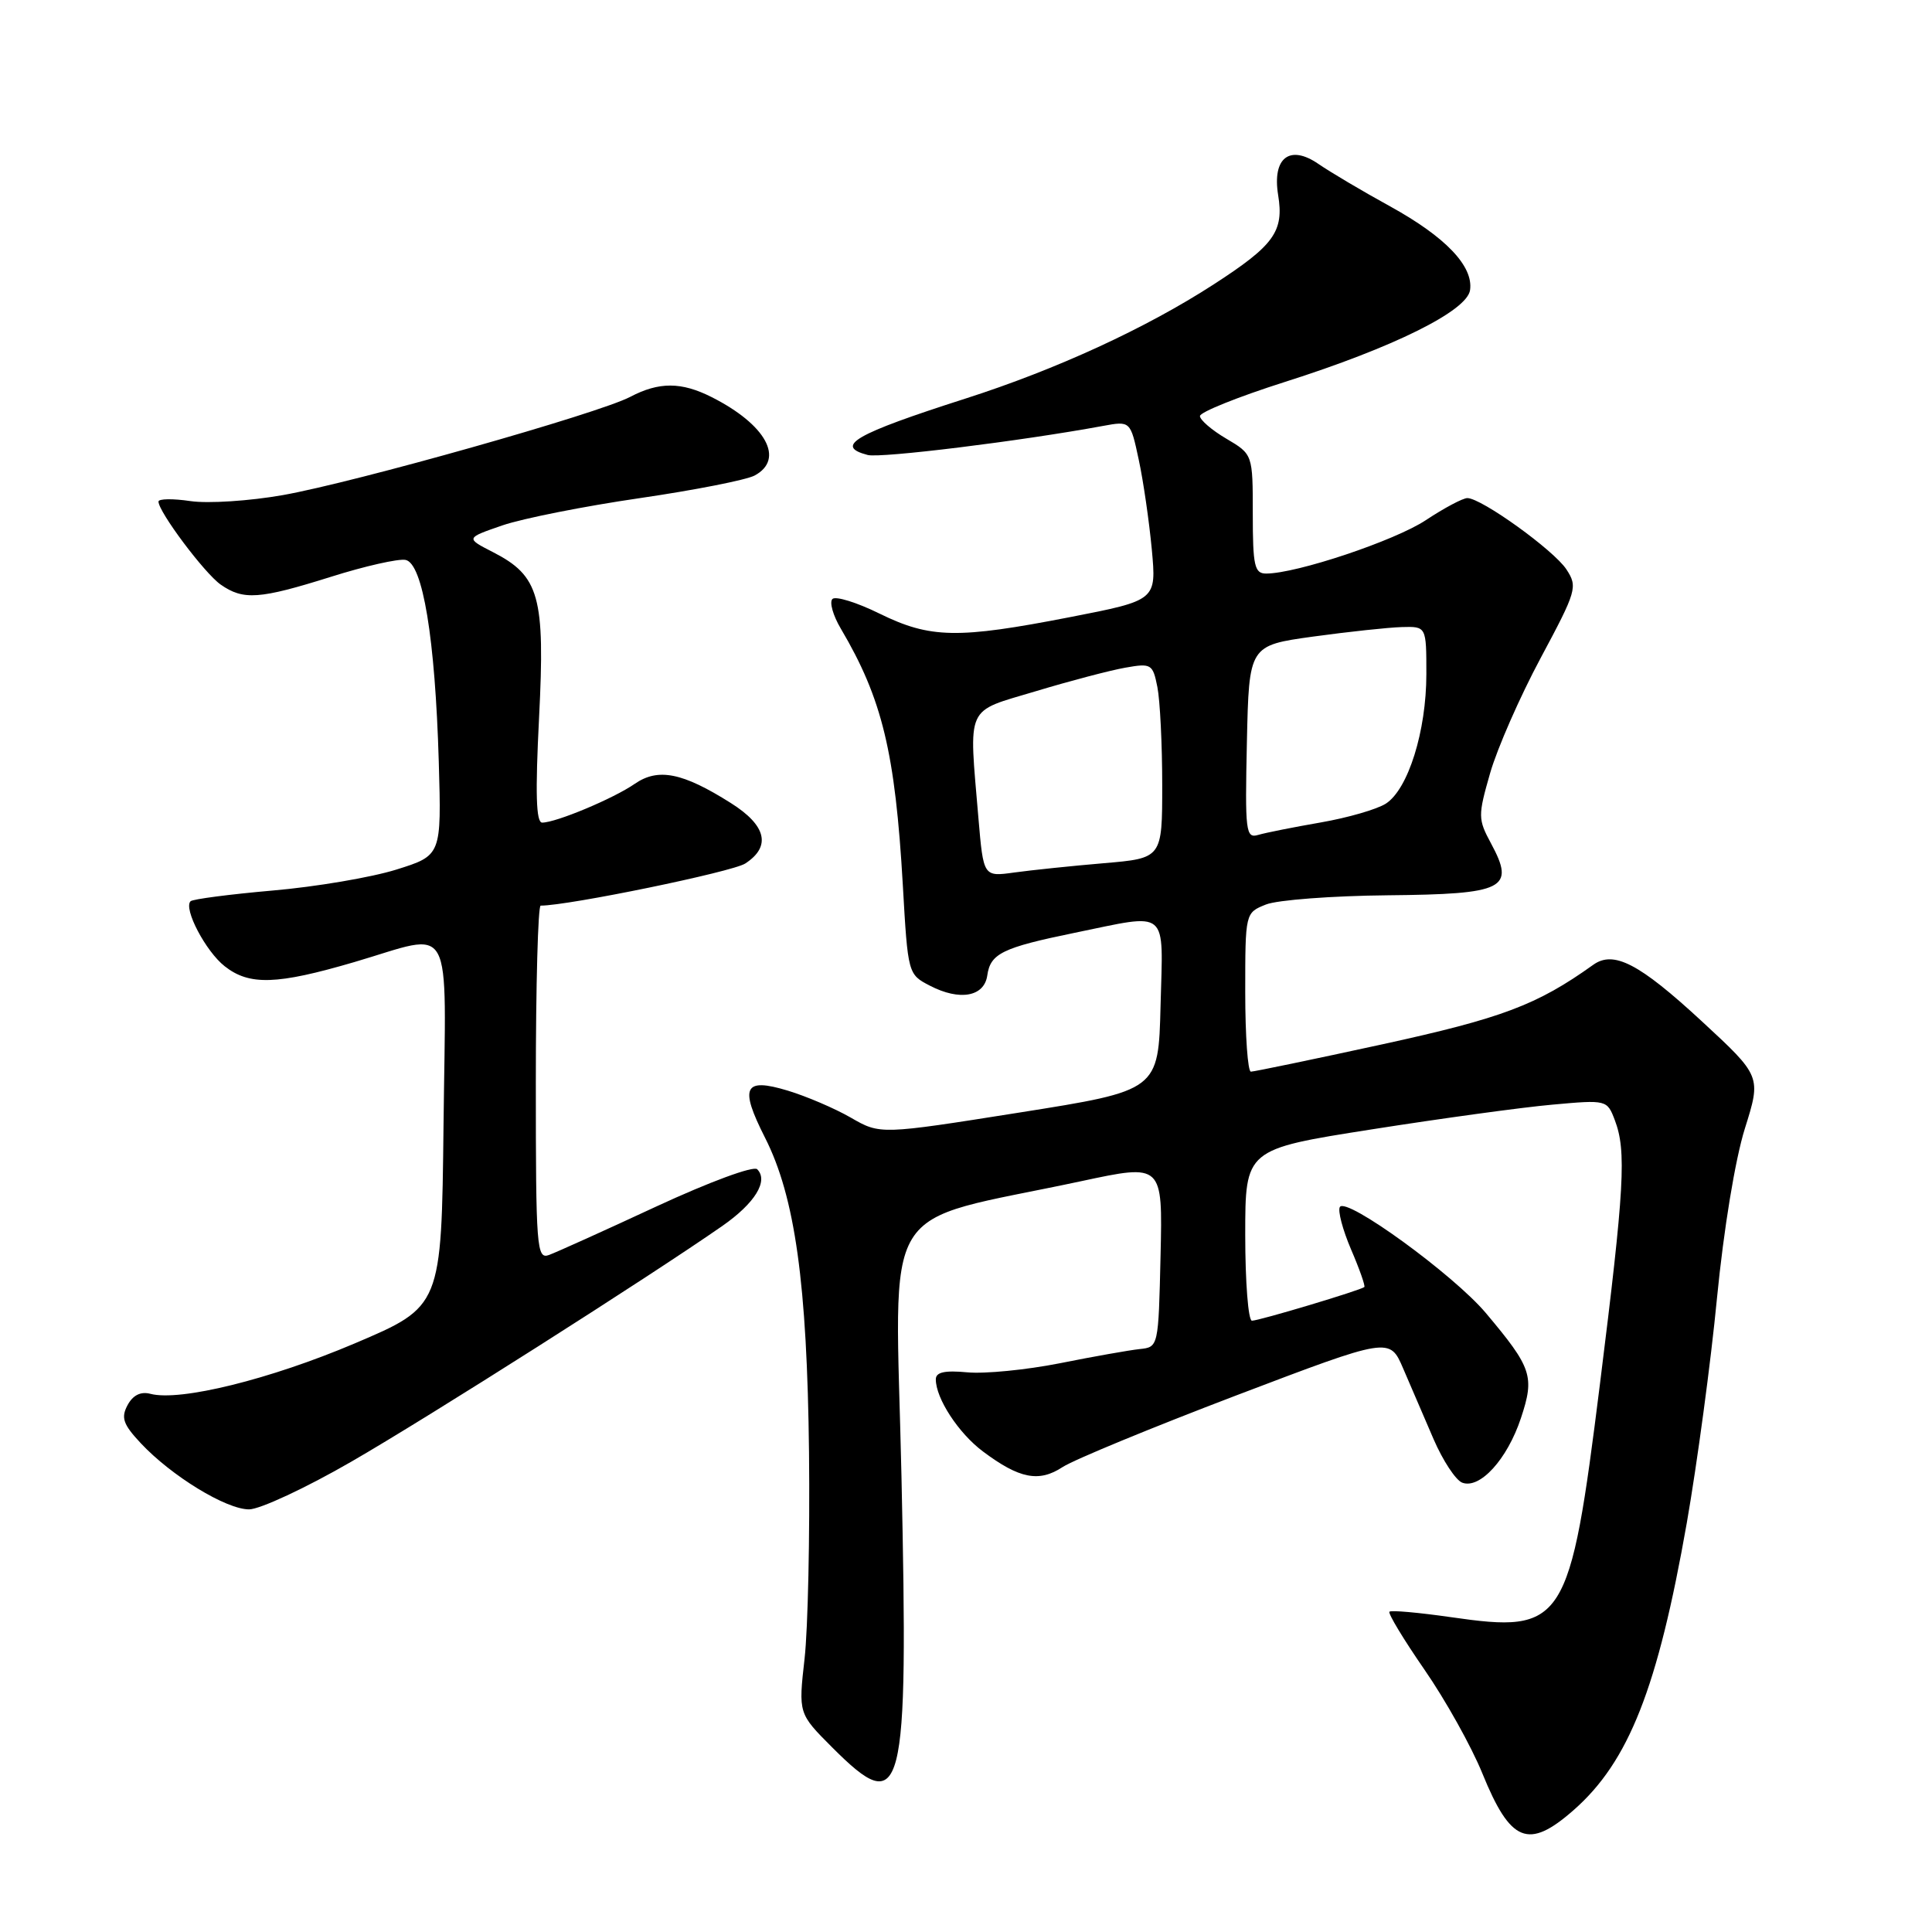 <?xml version="1.0" encoding="UTF-8" standalone="no"?>
<!DOCTYPE svg PUBLIC "-//W3C//DTD SVG 1.1//EN" "http://www.w3.org/Graphics/SVG/1.1/DTD/svg11.dtd" >
<svg xmlns="http://www.w3.org/2000/svg" xmlns:xlink="http://www.w3.org/1999/xlink" version="1.1" viewBox="0 0 256 256">
 <g >
 <path fill="currentColor"
d=" M 208.50 239.86 C 215.82 233.44 219.66 223.69 223.51 201.79 C 224.88 193.93 226.69 180.53 227.51 172.00 C 228.40 162.89 229.92 153.64 231.20 149.55 C 233.38 142.61 233.38 142.61 225.44 135.27 C 217.20 127.66 213.81 125.90 211.10 127.85 C 203.66 133.17 199.01 134.92 183.20 138.37 C 174.02 140.37 166.16 142.00 165.75 142.00 C 165.34 142.00 165.00 137.26 165.00 131.48 C 165.00 120.95 165.00 120.95 167.75 119.85 C 169.26 119.25 176.53 118.70 183.89 118.63 C 199.40 118.48 200.81 117.77 197.57 111.76 C 195.83 108.53 195.83 108.10 197.45 102.44 C 198.39 99.17 201.40 92.31 204.15 87.18 C 208.92 78.27 209.07 77.76 207.56 75.45 C 205.90 72.91 196.30 66.00 194.43 66.00 C 193.83 66.00 191.35 67.32 188.92 68.93 C 184.81 71.65 171.80 76.00 167.77 76.00 C 166.23 76.00 166.00 74.99 166.00 68.10 C 166.00 60.20 166.00 60.20 162.50 58.13 C 160.57 57.00 159.00 55.64 159.00 55.13 C 159.00 54.61 164.06 52.58 170.25 50.61 C 184.64 46.04 194.40 41.20 194.79 38.44 C 195.25 35.27 191.54 31.39 184.19 27.34 C 180.51 25.32 176.25 22.79 174.71 21.73 C 170.90 19.10 168.56 20.90 169.36 25.84 C 170.15 30.68 168.83 32.50 160.84 37.67 C 151.82 43.51 139.98 48.95 127.94 52.81 C 113.24 57.52 110.48 59.11 114.98 60.29 C 116.70 60.73 135.25 58.45 146.14 56.44 C 149.79 55.77 149.79 55.77 150.89 60.92 C 151.50 63.74 152.27 69.09 152.62 72.80 C 153.24 79.54 153.24 79.54 141.80 81.77 C 126.90 84.67 123.28 84.61 116.55 81.31 C 113.53 79.82 110.71 78.95 110.30 79.37 C 109.88 79.79 110.38 81.56 111.42 83.31 C 116.90 92.59 118.62 99.70 119.63 117.30 C 120.30 129.06 120.32 129.11 123.22 130.61 C 127.17 132.66 130.42 132.07 130.82 129.25 C 131.23 126.35 132.82 125.57 142.36 123.61 C 155.05 121.01 154.11 120.22 153.78 133.25 C 153.50 144.50 153.50 144.50 135.07 147.42 C 116.64 150.34 116.64 150.34 112.75 148.10 C 110.62 146.87 106.85 145.26 104.37 144.51 C 98.57 142.76 97.96 144.02 101.37 150.75 C 105.35 158.59 106.95 170.11 107.20 192.50 C 107.32 203.50 107.06 215.77 106.61 219.78 C 105.79 227.05 105.79 227.05 110.26 231.53 C 119.72 240.99 120.38 238.41 119.45 195.62 C 118.63 158.08 116.04 162.33 143.28 156.51 C 154.06 154.20 154.06 154.20 153.78 166.35 C 153.50 178.49 153.50 178.50 151.00 178.76 C 149.62 178.91 144.86 179.75 140.42 180.64 C 135.97 181.52 130.46 182.06 128.17 181.84 C 125.17 181.56 124.00 181.82 124.00 182.77 C 124.00 185.30 127.01 189.91 130.25 192.33 C 135.07 195.94 137.66 196.45 140.79 194.40 C 142.27 193.43 152.63 189.16 163.81 184.90 C 184.14 177.17 184.14 177.17 185.93 181.34 C 186.92 183.63 188.73 187.83 189.95 190.68 C 191.18 193.53 192.89 196.13 193.75 196.46 C 196.09 197.35 199.72 193.37 201.53 187.91 C 203.37 182.37 203.00 181.26 196.88 173.98 C 192.60 168.90 178.39 158.57 177.54 159.93 C 177.24 160.42 177.91 162.95 179.02 165.55 C 180.14 168.15 180.93 170.40 180.78 170.54 C 180.31 170.96 166.85 175.00 165.89 175.00 C 165.40 175.00 165.00 169.89 165.00 163.64 C 165.00 152.28 165.00 152.28 181.75 149.65 C 190.96 148.20 201.75 146.72 205.72 146.37 C 212.89 145.72 212.95 145.74 213.97 148.42 C 215.53 152.52 215.25 157.37 212.00 183.40 C 208.00 215.36 207.30 216.45 192.24 214.28 C 187.98 213.67 184.32 213.34 184.11 213.56 C 183.89 213.77 185.98 217.23 188.75 221.24 C 191.52 225.24 194.97 231.42 196.41 234.96 C 200.15 244.16 202.51 245.12 208.50 239.86 Z  M 46.55 193.68 C 56.74 187.81 86.09 169.15 95.72 162.44 C 100.05 159.42 101.86 156.46 100.33 154.93 C 99.85 154.45 94.02 156.60 86.98 159.86 C 80.12 163.05 73.71 165.94 72.75 166.29 C 71.11 166.90 71.00 165.40 71.00 143.47 C 71.00 130.56 71.29 120.00 71.64 120.00 C 75.34 120.00 97.04 115.53 98.75 114.42 C 102.22 112.16 101.55 109.37 96.83 106.40 C 90.45 102.37 87.21 101.72 84.11 103.86 C 81.30 105.81 73.67 109.00 71.84 109.00 C 71.03 109.00 70.92 105.11 71.43 95.08 C 72.24 79.05 71.48 76.32 65.32 73.16 C 61.69 71.30 61.69 71.30 66.59 69.61 C 69.29 68.69 77.46 67.07 84.74 66.01 C 92.01 64.95 98.88 63.60 99.99 63.01 C 104.02 60.85 101.51 56.26 94.30 52.62 C 90.28 50.59 87.33 50.58 83.50 52.59 C 79.31 54.79 47.16 63.88 37.50 65.60 C 33.10 66.38 27.59 66.74 25.25 66.40 C 22.91 66.05 21.00 66.08 21.00 66.46 C 21.00 67.82 27.09 75.95 29.24 77.46 C 32.25 79.56 34.36 79.41 43.85 76.43 C 48.34 75.01 52.79 74.01 53.73 74.19 C 56.02 74.63 57.66 84.58 58.14 100.93 C 58.50 113.35 58.50 113.35 52.50 115.23 C 49.20 116.26 41.83 117.51 36.13 118.00 C 30.43 118.50 25.53 119.14 25.25 119.42 C 24.28 120.39 27.26 126.06 29.77 128.03 C 33.04 130.61 36.69 130.49 46.95 127.48 C 60.35 123.55 59.08 121.22 58.77 149.06 C 58.50 173.12 58.50 173.12 47.00 178.01 C 35.79 182.77 23.86 185.72 19.93 184.69 C 18.64 184.35 17.61 184.87 16.90 186.19 C 16.01 187.86 16.31 188.73 18.66 191.24 C 22.73 195.58 29.96 200.00 33.00 200.00 C 34.43 200.00 40.53 197.16 46.55 193.68 Z  M 129.65 108.44 C 128.37 93.20 127.82 94.42 137.25 91.59 C 141.79 90.22 147.12 88.82 149.11 88.47 C 152.55 87.86 152.75 87.98 153.36 91.04 C 153.71 92.81 154.00 98.63 154.00 103.99 C 154.00 113.72 154.00 113.72 146.25 114.38 C 141.99 114.74 136.66 115.30 134.40 115.61 C 130.31 116.18 130.31 116.18 129.65 108.44 Z  M 165.22 98.34 C 165.50 85.53 165.50 85.53 174.00 84.35 C 178.68 83.71 183.96 83.14 185.75 83.09 C 189.00 83.00 189.00 83.00 189.00 89.32 C 189.00 96.87 186.59 104.57 183.64 106.48 C 182.46 107.24 178.57 108.36 175.00 108.98 C 171.43 109.60 167.70 110.34 166.72 110.63 C 165.07 111.12 164.96 110.23 165.22 98.34 Z "/>
</g>
</svg>